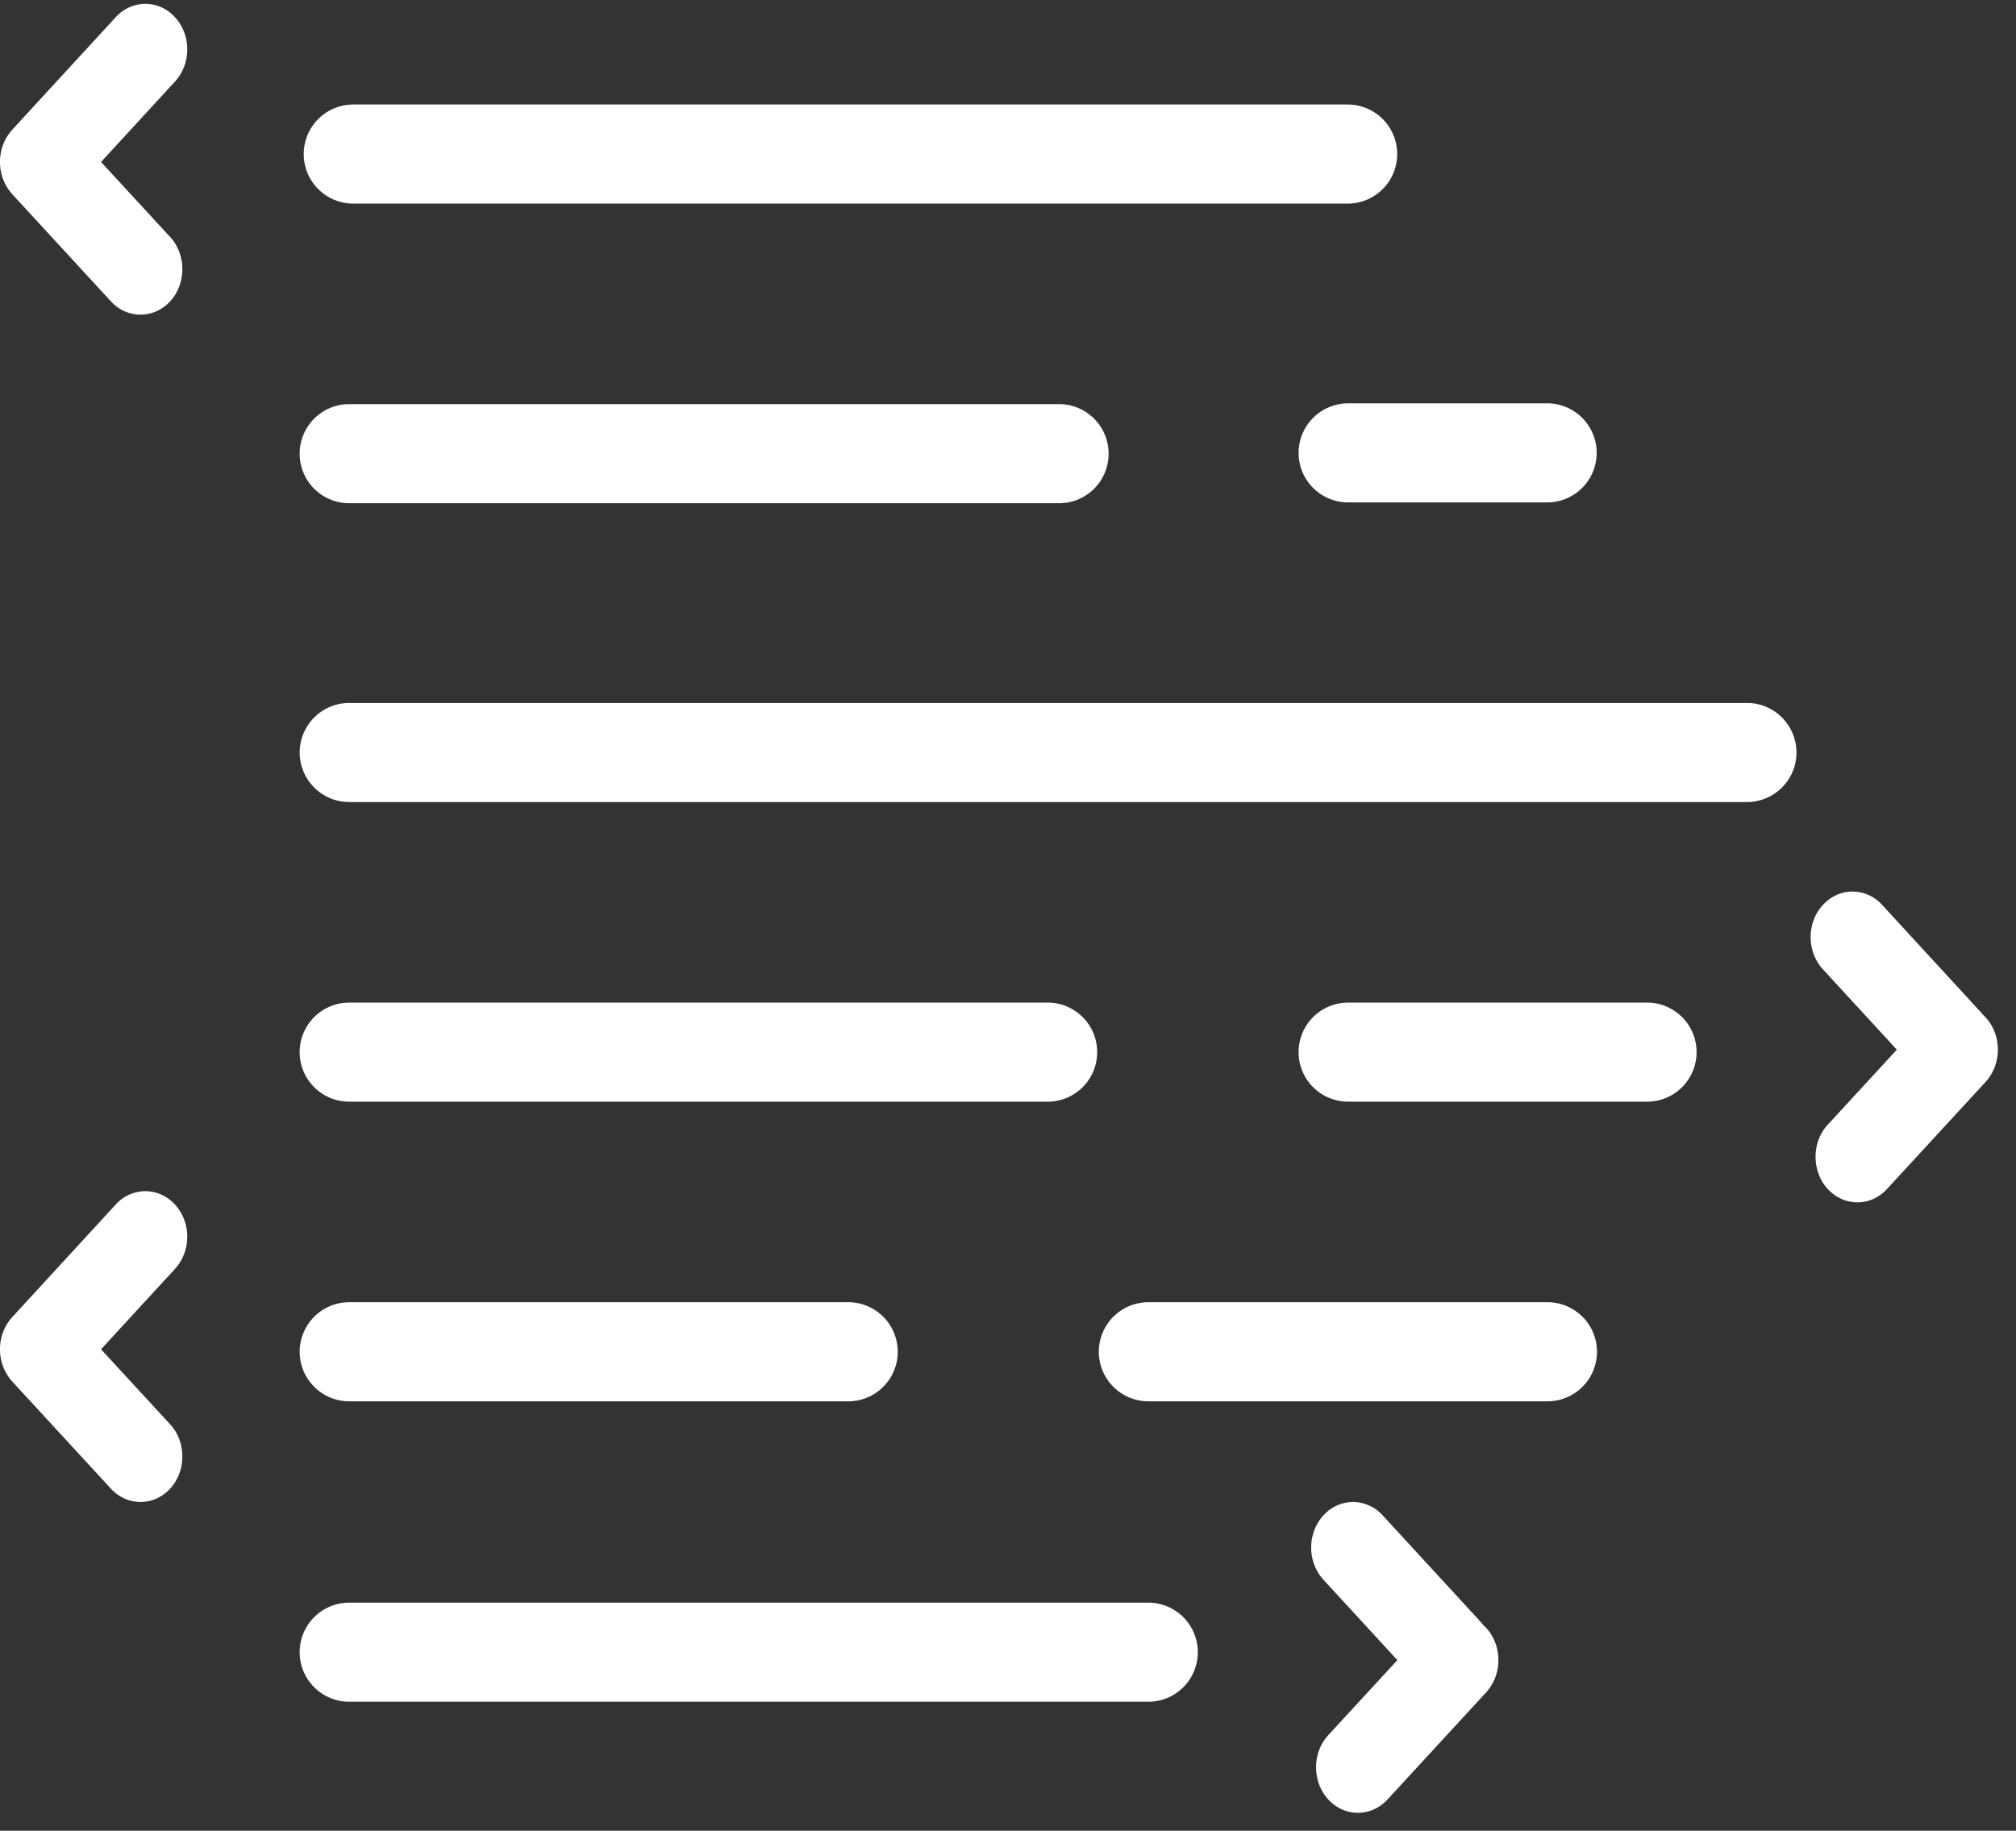 <svg xmlns="http://www.w3.org/2000/svg" width="109" height="99" fill="none"><rect width="100%" height="100%" fill="#333333" stroke="none"/><path fill="#fff" d="M72.936 11.01H19.101a2.679 2.679 0 0 1 0-5.358h53.835a2.68 2.68 0 0 1 0 5.358ZM83.738 27.17H72.892a2.679 2.679 0 0 1 0-5.358h10.846a2.68 2.68 0 0 1 0 5.357ZM57.333 27.213H18.881a2.679 2.679 0 0 1 0-5.358h38.452a2.68 2.68 0 0 1 0 5.358ZM94.54 43.372H18.882a2.678 2.678 0 1 1 0-5.357H94.54a2.68 2.68 0 0 1 0 5.357ZM56.733 59.575H18.88a2.678 2.678 0 0 1 0-5.357h37.852a2.68 2.68 0 0 1 0 5.357ZM89.14 59.575H72.89a2.678 2.678 0 0 1 0-5.357H89.14a2.68 2.68 0 0 1 0 5.357ZM45.93 75.779H18.882a2.679 2.679 0 0 1 0-5.358h27.05a2.68 2.68 0 0 1 0 5.358ZM83.738 75.779H62.09a2.678 2.678 0 1 1 0-5.358h21.648a2.68 2.68 0 0 1 0 5.358ZM62.134 92.026H18.882a2.679 2.679 0 0 1 0-5.359h43.252a2.68 2.68 0 0 1 0 5.359ZM9.198 77.022c.444.476.66 1.11.66 1.741 0 .626-.216 1.26-.66 1.74-.887.96-2.32.96-3.202 0L.66 74.707a2.593 2.593 0 0 1-.66-1.74 2.573 2.573 0 0 1 .832-1.914c.024-.043.06-.08.094-.116l5.33-5.798a2.174 2.174 0 0 1 1.602-.724c.581 0 1.162.242 1.601.724.887.96.887 2.518 0 3.482l-3.996 4.345 3.735 4.056ZM98.823 60.819c-.444.476-.66 1.11-.66 1.741 0 .626.216 1.259.66 1.74.887.96 2.32.96 3.201 0l5.336-5.796c.439-.482.66-1.114.66-1.741 0-.632-.221-1.264-.66-1.741-.049-.054-.104-.108-.157-.162-.006 0-.011-.005-.016-.01-.023-.043-.059-.08-.092-.116l-5.331-5.798a2.173 2.173 0 0 0-1.601-.724c-.581 0-1.163.242-1.602.724-.886.959-.886 2.518 0 3.482l3.996 4.345-3.734 4.056ZM9.198 12.814c.444.477.66 1.109.66 1.742 0 .626-.216 1.259-.66 1.74-.887.959-2.32.959-3.202 0L.66 10.5A2.593 2.593 0 0 1 0 8.76a2.576 2.576 0 0 1 .818-1.904c.005 0 .01-.005.014-.01.024-.043.06-.08.094-.118L6.256.931A2.177 2.177 0 0 1 7.858.208a2.16 2.16 0 0 1 1.601.723c.887.96.887 2.519 0 3.483L5.463 8.759l3.735 4.055ZM71.818 93.83a2.549 2.549 0 0 0-.66 1.742c0 .625.216 1.259.66 1.74.886.959 2.32.959 3.201 0l5.336-5.796c.439-.483.66-1.115.66-1.741 0-.634-.221-1.264-.66-1.743-.05-.053-.104-.107-.157-.16-.006 0-.011-.005-.016-.01-.023-.043-.059-.08-.092-.118l-5.331-5.797a2.177 2.177 0 0 0-1.601-.723 2.16 2.16 0 0 0-1.602.723c-.886.96-.886 2.518 0 3.482l3.996 4.346-3.734 4.054Z"/></svg>